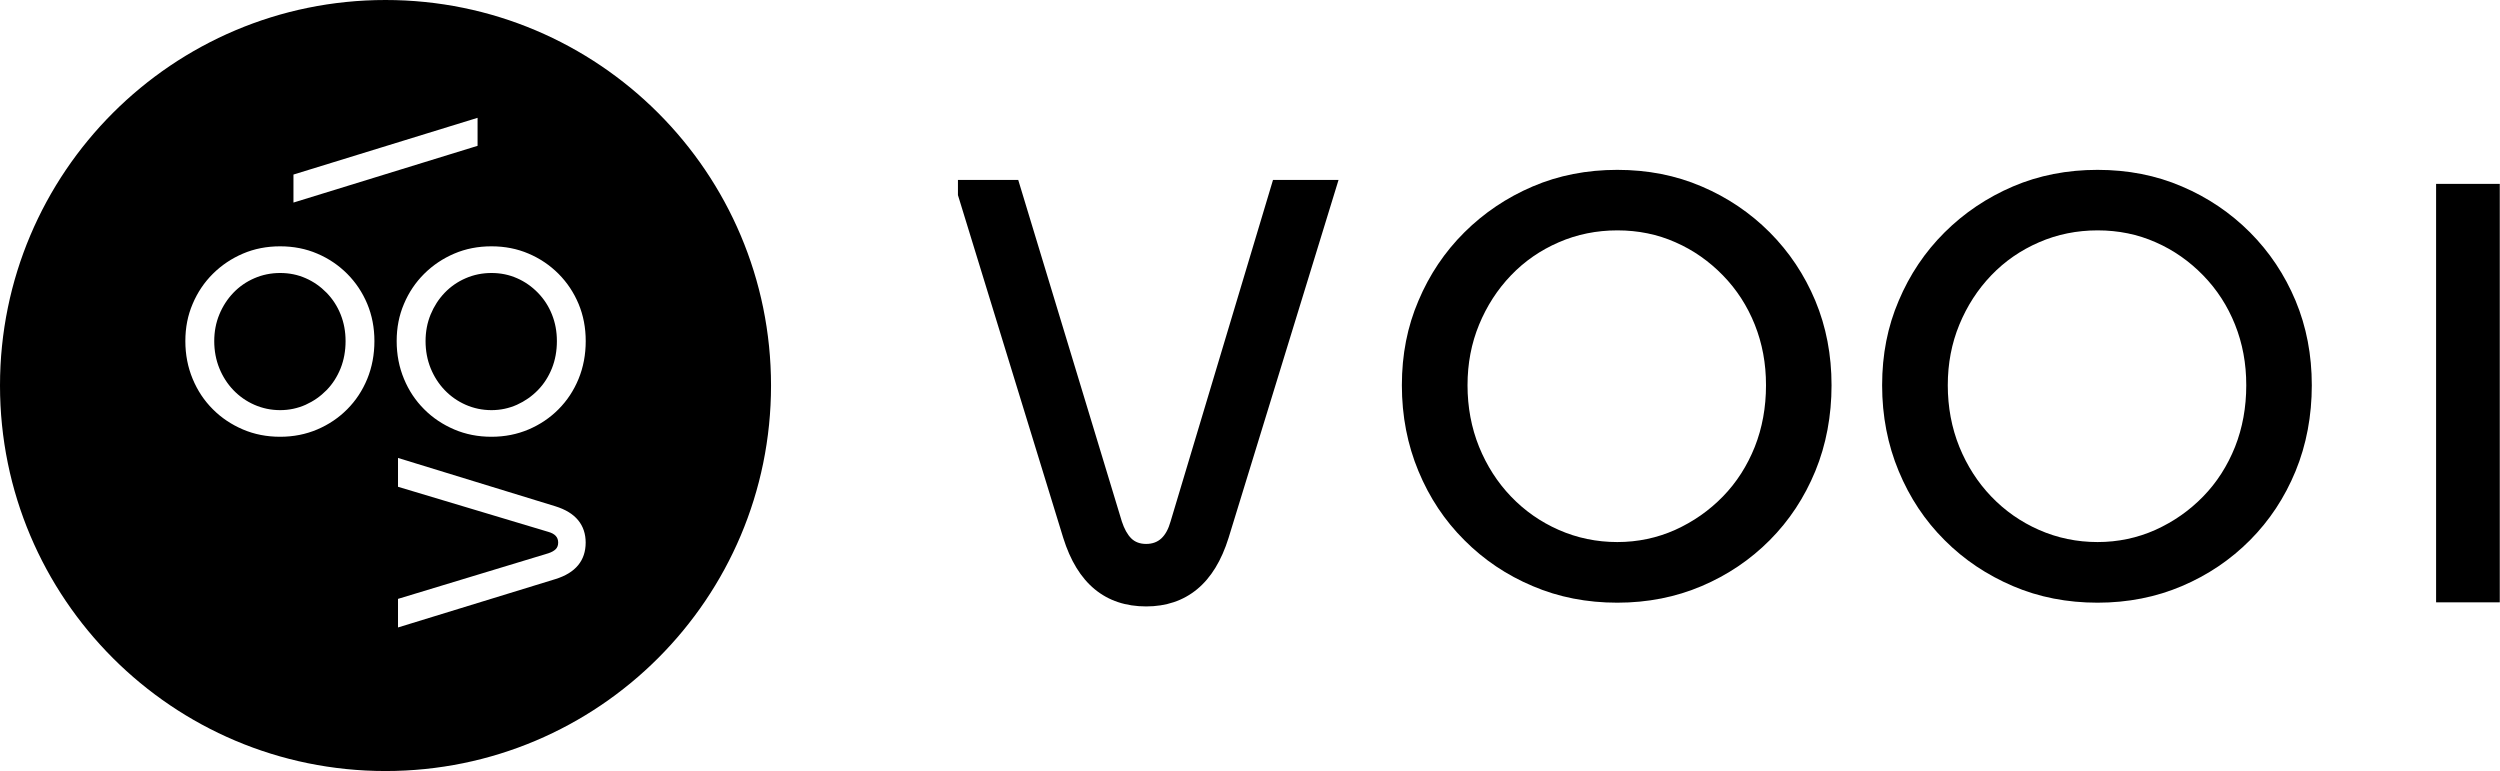 <svg width="214" height="66" viewBox="0 0 214 66" fill="none" xmlns="http://www.w3.org/2000/svg">
<g clip-path="url(#clip0_995_1105)">
<path fill-rule="evenodd" clip-rule="evenodd" d="M66 33C66 51.225 51.225 66 33 66C14.775 66 0 51.225 0 33C0 14.775 14.775 0 33 0C51.225 0 66 14.775 66 33ZM25.12 17.34V14.942L40.88 10.085V12.483L25.12 17.34ZM49.487 48.382C49.918 47.859 50.133 47.213 50.134 46.444C50.133 45.693 49.918 45.051 49.487 44.528C49.056 44.004 48.409 43.608 47.546 43.34L34.069 39.2V41.668L46.935 45.527C47.216 45.606 47.428 45.72 47.568 45.87C47.709 46.02 47.78 46.213 47.78 46.446C47.78 46.68 47.709 46.869 47.568 47.01C47.428 47.15 47.216 47.269 46.935 47.362L34.069 51.264V53.711L47.546 49.57C48.409 49.302 49.056 48.906 49.487 48.382ZM23.98 37.387C22.836 37.387 21.771 37.18 20.794 36.762C19.818 36.344 18.955 35.772 18.22 35.033C17.481 34.298 16.905 33.431 16.491 32.432C16.078 31.438 15.866 30.36 15.866 29.198C15.866 28.037 16.073 26.99 16.491 26.013C16.905 25.032 17.481 24.174 18.22 23.439C18.96 22.704 19.818 22.128 20.794 21.71C21.771 21.292 22.836 21.085 23.98 21.085C25.124 21.085 26.184 21.292 27.157 21.71C28.129 22.123 28.983 22.7 29.722 23.439C30.457 24.178 31.029 25.036 31.438 26.013C31.847 26.994 32.05 28.054 32.05 29.198C32.05 30.342 31.847 31.438 31.438 32.432C31.029 33.427 30.457 34.294 29.722 35.033C28.987 35.772 28.129 36.348 27.157 36.762C26.184 37.176 25.124 37.387 23.98 37.387ZM23.982 35.108C24.751 35.107 25.477 34.953 26.158 34.65C26.84 34.342 27.438 33.924 27.958 33.392C28.477 32.859 28.873 32.234 29.159 31.522C29.44 30.809 29.581 30.034 29.581 29.203C29.581 28.371 29.44 27.628 29.159 26.919C28.877 26.215 28.477 25.595 27.958 25.062C27.438 24.53 26.844 24.112 26.171 23.817C25.498 23.518 24.768 23.368 23.984 23.368C23.201 23.368 22.462 23.518 21.776 23.817C21.085 24.116 20.486 24.53 19.976 25.062C19.466 25.595 19.065 26.215 18.775 26.919C18.484 27.623 18.339 28.384 18.339 29.203C18.339 30.021 18.484 30.804 18.775 31.522C19.065 32.234 19.466 32.859 19.976 33.392C20.486 33.924 21.085 34.346 21.776 34.65C22.466 34.953 23.2 35.107 23.982 35.108ZM38.883 36.762C39.86 37.18 40.924 37.387 42.068 37.387C43.212 37.387 44.273 37.176 45.245 36.762C46.218 36.348 47.076 35.772 47.81 35.033C48.545 34.294 49.117 33.427 49.526 32.432C49.936 31.438 50.138 30.342 50.138 29.198C50.138 28.054 49.936 26.994 49.526 26.013C49.117 25.036 48.545 24.178 47.81 23.439C47.071 22.7 46.218 22.123 45.245 21.71C44.273 21.292 43.212 21.085 42.068 21.085C40.924 21.085 39.86 21.292 38.883 21.71C37.906 22.128 37.048 22.704 36.309 23.439C35.57 24.174 34.993 25.032 34.58 26.013C34.162 26.99 33.955 28.037 33.955 29.198C33.955 30.36 34.166 31.438 34.58 32.432C34.993 33.431 35.57 34.298 36.309 35.033C37.044 35.772 37.906 36.344 38.883 36.762ZM44.246 34.65C43.565 34.953 42.84 35.107 42.071 35.108C41.288 35.107 40.554 34.953 39.864 34.65C39.173 34.346 38.575 33.924 38.064 33.392C37.554 32.859 37.154 32.234 36.863 31.522C36.573 30.804 36.428 30.021 36.428 29.203C36.428 28.384 36.573 27.623 36.863 26.919C37.154 26.215 37.554 25.595 38.064 25.062C38.575 24.53 39.173 24.116 39.864 23.817C40.55 23.518 41.29 23.368 42.073 23.368C42.856 23.368 43.586 23.518 44.26 23.817C44.933 24.112 45.527 24.53 46.046 25.062C46.565 25.595 46.966 26.215 47.247 26.919C47.529 27.628 47.67 28.371 47.67 29.203C47.67 30.034 47.529 30.809 47.247 31.522C46.961 32.234 46.565 32.859 46.046 33.392C45.527 33.924 44.928 34.342 44.246 34.65Z" fill="black"/>
<g clip-path="url(#clip1_995_1105)">
<path d="M98.12 51.91C96.37 51.91 94.9 51.42 93.71 50.44C92.52 49.46 91.62 47.99 91.01 46.03L81.6 15.4H87.16L96.03 44.64C96.24 45.28 96.51 45.76 96.83 46.08C97.15 46.4 97.58 46.56 98.11 46.56C98.64 46.56 99.08 46.4 99.42 46.08C99.76 45.76 100.02 45.28 100.2 44.64L108.97 15.4H114.58L105.17 46.03C104.56 47.99 103.66 49.46 102.47 50.44C101.28 51.42 99.82 51.91 98.11 51.91H98.12Z" fill="black"/>
<path d="M138.44 51.59C135.84 51.59 133.42 51.12 131.2 50.17C128.97 49.23 127.02 47.92 125.35 46.24C123.67 44.57 122.36 42.6 121.42 40.33C120.48 38.07 120 35.62 120 32.98C120 30.34 120.47 27.96 121.42 25.74C122.36 23.51 123.67 21.56 125.35 19.89C127.03 18.22 128.98 16.91 131.2 15.96C133.42 15.01 135.84 14.54 138.44 14.54C141.04 14.54 143.45 15.01 145.66 15.96C147.87 16.9 149.81 18.21 151.49 19.89C153.16 21.57 154.46 23.52 155.39 25.74C156.32 27.97 156.78 30.38 156.78 32.98C156.78 35.58 156.32 38.07 155.39 40.33C154.46 42.59 153.16 44.56 151.49 46.24C149.82 47.92 147.87 49.23 145.66 50.17C143.45 51.11 141.04 51.59 138.44 51.59ZM138.44 46.4C140.19 46.4 141.84 46.05 143.39 45.36C144.94 44.66 146.3 43.71 147.48 42.5C148.66 41.29 149.56 39.87 150.21 38.25C150.85 36.63 151.17 34.87 151.17 32.98C151.17 31.09 150.85 29.4 150.21 27.79C149.57 26.19 148.66 24.78 147.48 23.57C146.3 22.36 144.95 21.41 143.42 20.74C141.89 20.06 140.23 19.72 138.45 19.72C136.67 19.72 134.99 20.06 133.43 20.74C131.86 21.42 130.5 22.36 129.34 23.57C128.18 24.78 127.27 26.19 126.61 27.79C125.95 29.39 125.62 31.12 125.62 32.98C125.62 34.84 125.95 36.62 126.61 38.25C127.27 39.87 128.18 41.29 129.34 42.5C130.5 43.71 131.86 44.67 133.43 45.36C135 46.05 136.67 46.4 138.45 46.4H138.44Z" fill="black"/>
<path d="M179.55 51.59C176.95 51.59 174.53 51.12 172.31 50.17C170.09 49.22 168.13 47.92 166.46 46.24C164.78 44.57 163.47 42.6 162.53 40.33C161.59 38.07 161.11 35.62 161.11 32.98C161.11 30.34 161.58 27.96 162.53 25.74C163.47 23.51 164.78 21.56 166.46 19.89C168.14 18.22 170.09 16.91 172.31 15.96C174.53 15.01 176.95 14.54 179.55 14.54C182.15 14.54 184.56 15.01 186.77 15.96C188.98 16.9 190.92 18.21 192.6 19.89C194.27 21.57 195.57 23.52 196.5 25.74C197.43 27.97 197.89 30.38 197.89 32.98C197.89 35.58 197.43 38.07 196.5 40.33C195.57 42.59 194.27 44.56 192.6 46.24C190.93 47.92 188.98 49.23 186.77 50.17C184.56 51.11 182.15 51.59 179.55 51.59ZM179.55 46.4C181.3 46.4 182.95 46.05 184.5 45.36C186.05 44.66 187.41 43.71 188.59 42.5C189.77 41.29 190.67 39.87 191.32 38.25C191.96 36.63 192.28 34.87 192.28 32.98C192.28 31.09 191.96 29.4 191.32 27.79C190.68 26.19 189.77 24.78 188.59 23.57C187.41 22.36 186.06 21.41 184.53 20.74C183 20.06 181.34 19.72 179.56 19.72C177.78 19.72 176.1 20.06 174.54 20.74C172.97 21.42 171.61 22.36 170.45 23.57C169.29 24.78 168.38 26.19 167.72 27.79C167.06 29.39 166.73 31.12 166.73 32.98C166.73 34.84 167.06 36.62 167.72 38.25C168.38 39.87 169.29 41.29 170.45 42.5C171.61 43.71 172.97 44.67 174.54 45.36C176.11 46.05 177.78 46.4 179.56 46.4H179.55Z" fill="black"/>
<path d="M213.98 51.56H208.53V15.74H213.98V51.56Z" fill="black"/>
</g>
</g>
<defs>
<clipPath id="clip0_995_1105">
<rect width="214" height="66" fill="white"/>
</clipPath>
<clipPath id="clip1_995_1105">
<rect width="132" height="38" fill="white" transform="translate(82 14)"/>
</clipPath>
</defs>
</svg>
